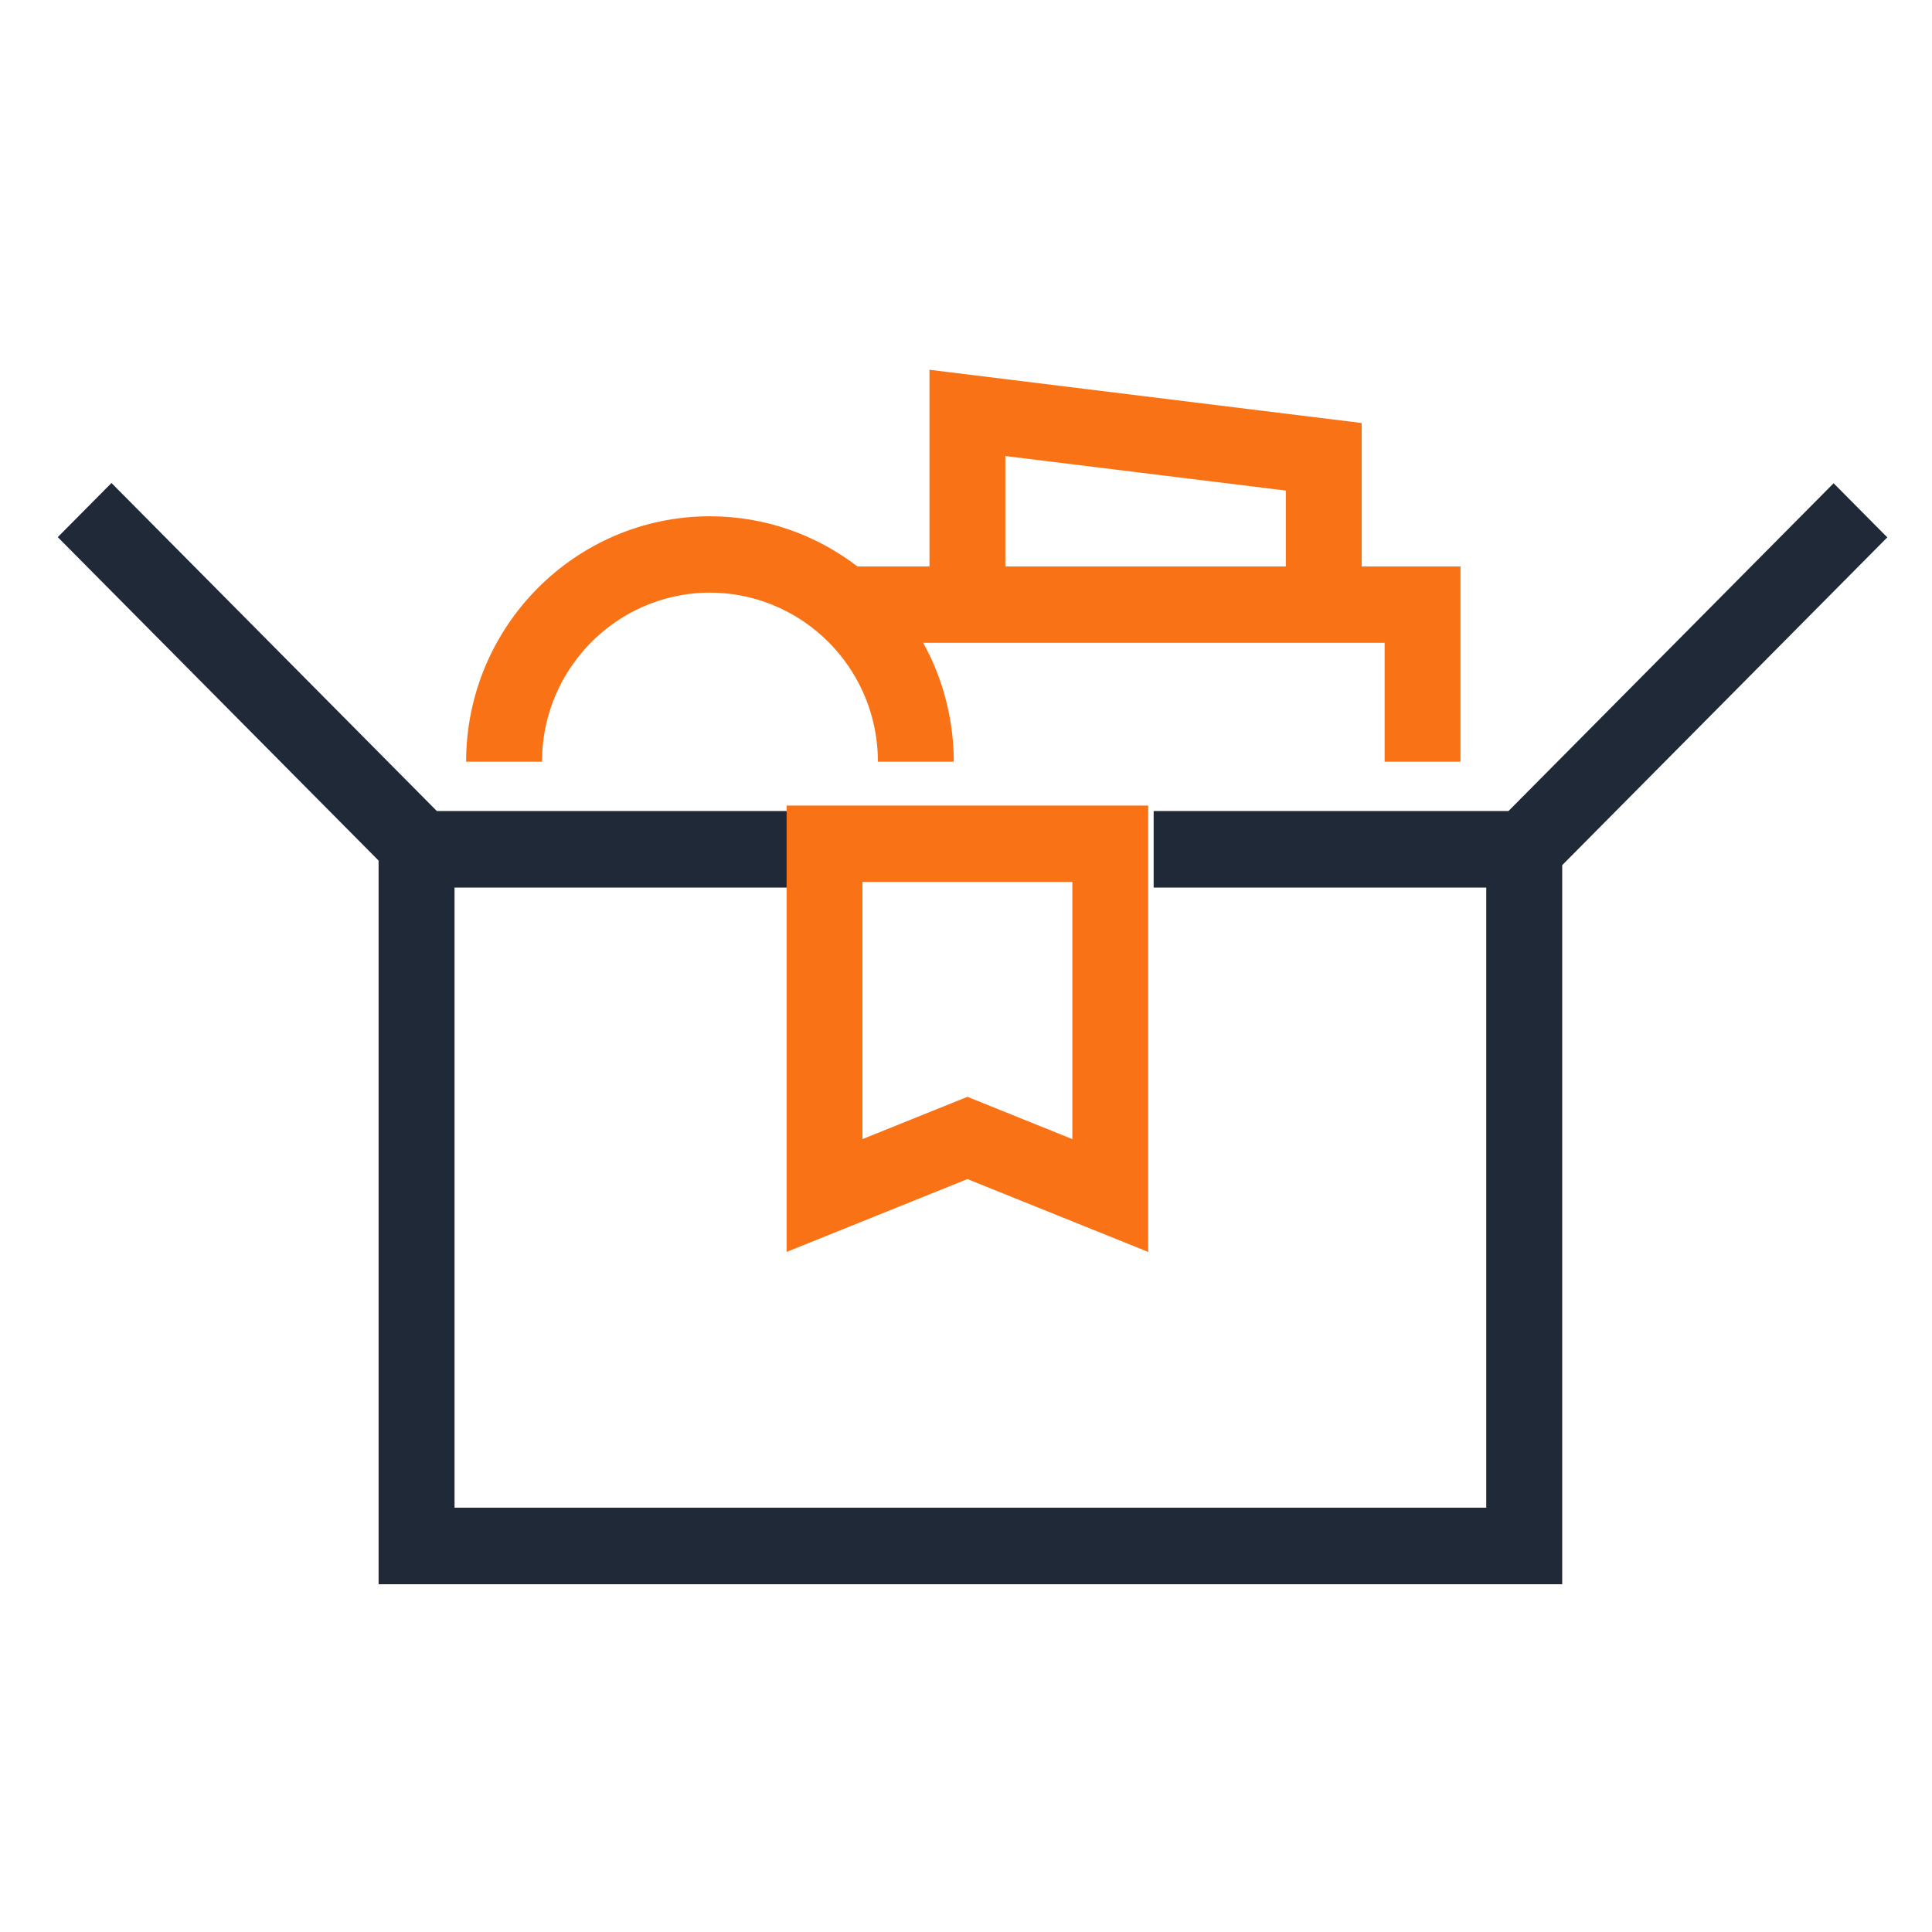 <svg width="100" height="100" viewBox="0 0 100 100" fill="none" xmlns="http://www.w3.org/2000/svg">
<path fill-rule="evenodd" clip-rule="evenodd" d="M2.99 27.802L19.596 44.544V82H80.86V44.78L97.686 27.814L94.907 25.013L78.08 41.978H59.713V45.941H76.928V78.037H23.527V45.941H40.976V41.978H22.61L5.77 25L2.99 27.802Z" fill="#1f2937"/>
<path fill-rule="evenodd" clip-rule="evenodd" d="M52.036 23.604L66.554 25.393V29.319H52.036V23.604ZM28.054 39.426C28.054 35.861 30.184 32.788 33.23 31.426C34.306 30.945 35.496 30.675 36.747 30.675C37.881 30.675 38.963 30.897 39.957 31.296C41.078 31.746 42.085 32.422 42.921 33.272C44.106 34.476 44.945 36.023 45.28 37.751C45.385 38.293 45.441 38.853 45.441 39.426V39.427H49.368C49.368 38.94 49.339 38.46 49.285 37.987C49.254 37.707 49.212 37.429 49.162 37.154C48.956 36.009 48.599 34.916 48.109 33.899C48.007 33.686 47.897 33.478 47.783 33.272H48.109H50.073H52.036H66.555H68.518H70.482H71.667V39.31V39.427H75.595V29.319H70.482V21.895L48.109 19.139V29.319H44.382C42.26 27.692 39.615 26.723 36.747 26.723C29.788 26.723 24.126 32.422 24.126 39.427H28.054V39.426Z" fill="#f97316"/>
<path fill-rule="evenodd" clip-rule="evenodd" d="M44.641 45.647H55.505V58.96L50.073 56.771L44.641 58.96V45.647ZM40.714 64.8L50.073 61.029L59.431 64.8V45.647V41.695H40.714V45.647V64.8Z" fill="#f97316"/>
</svg>
